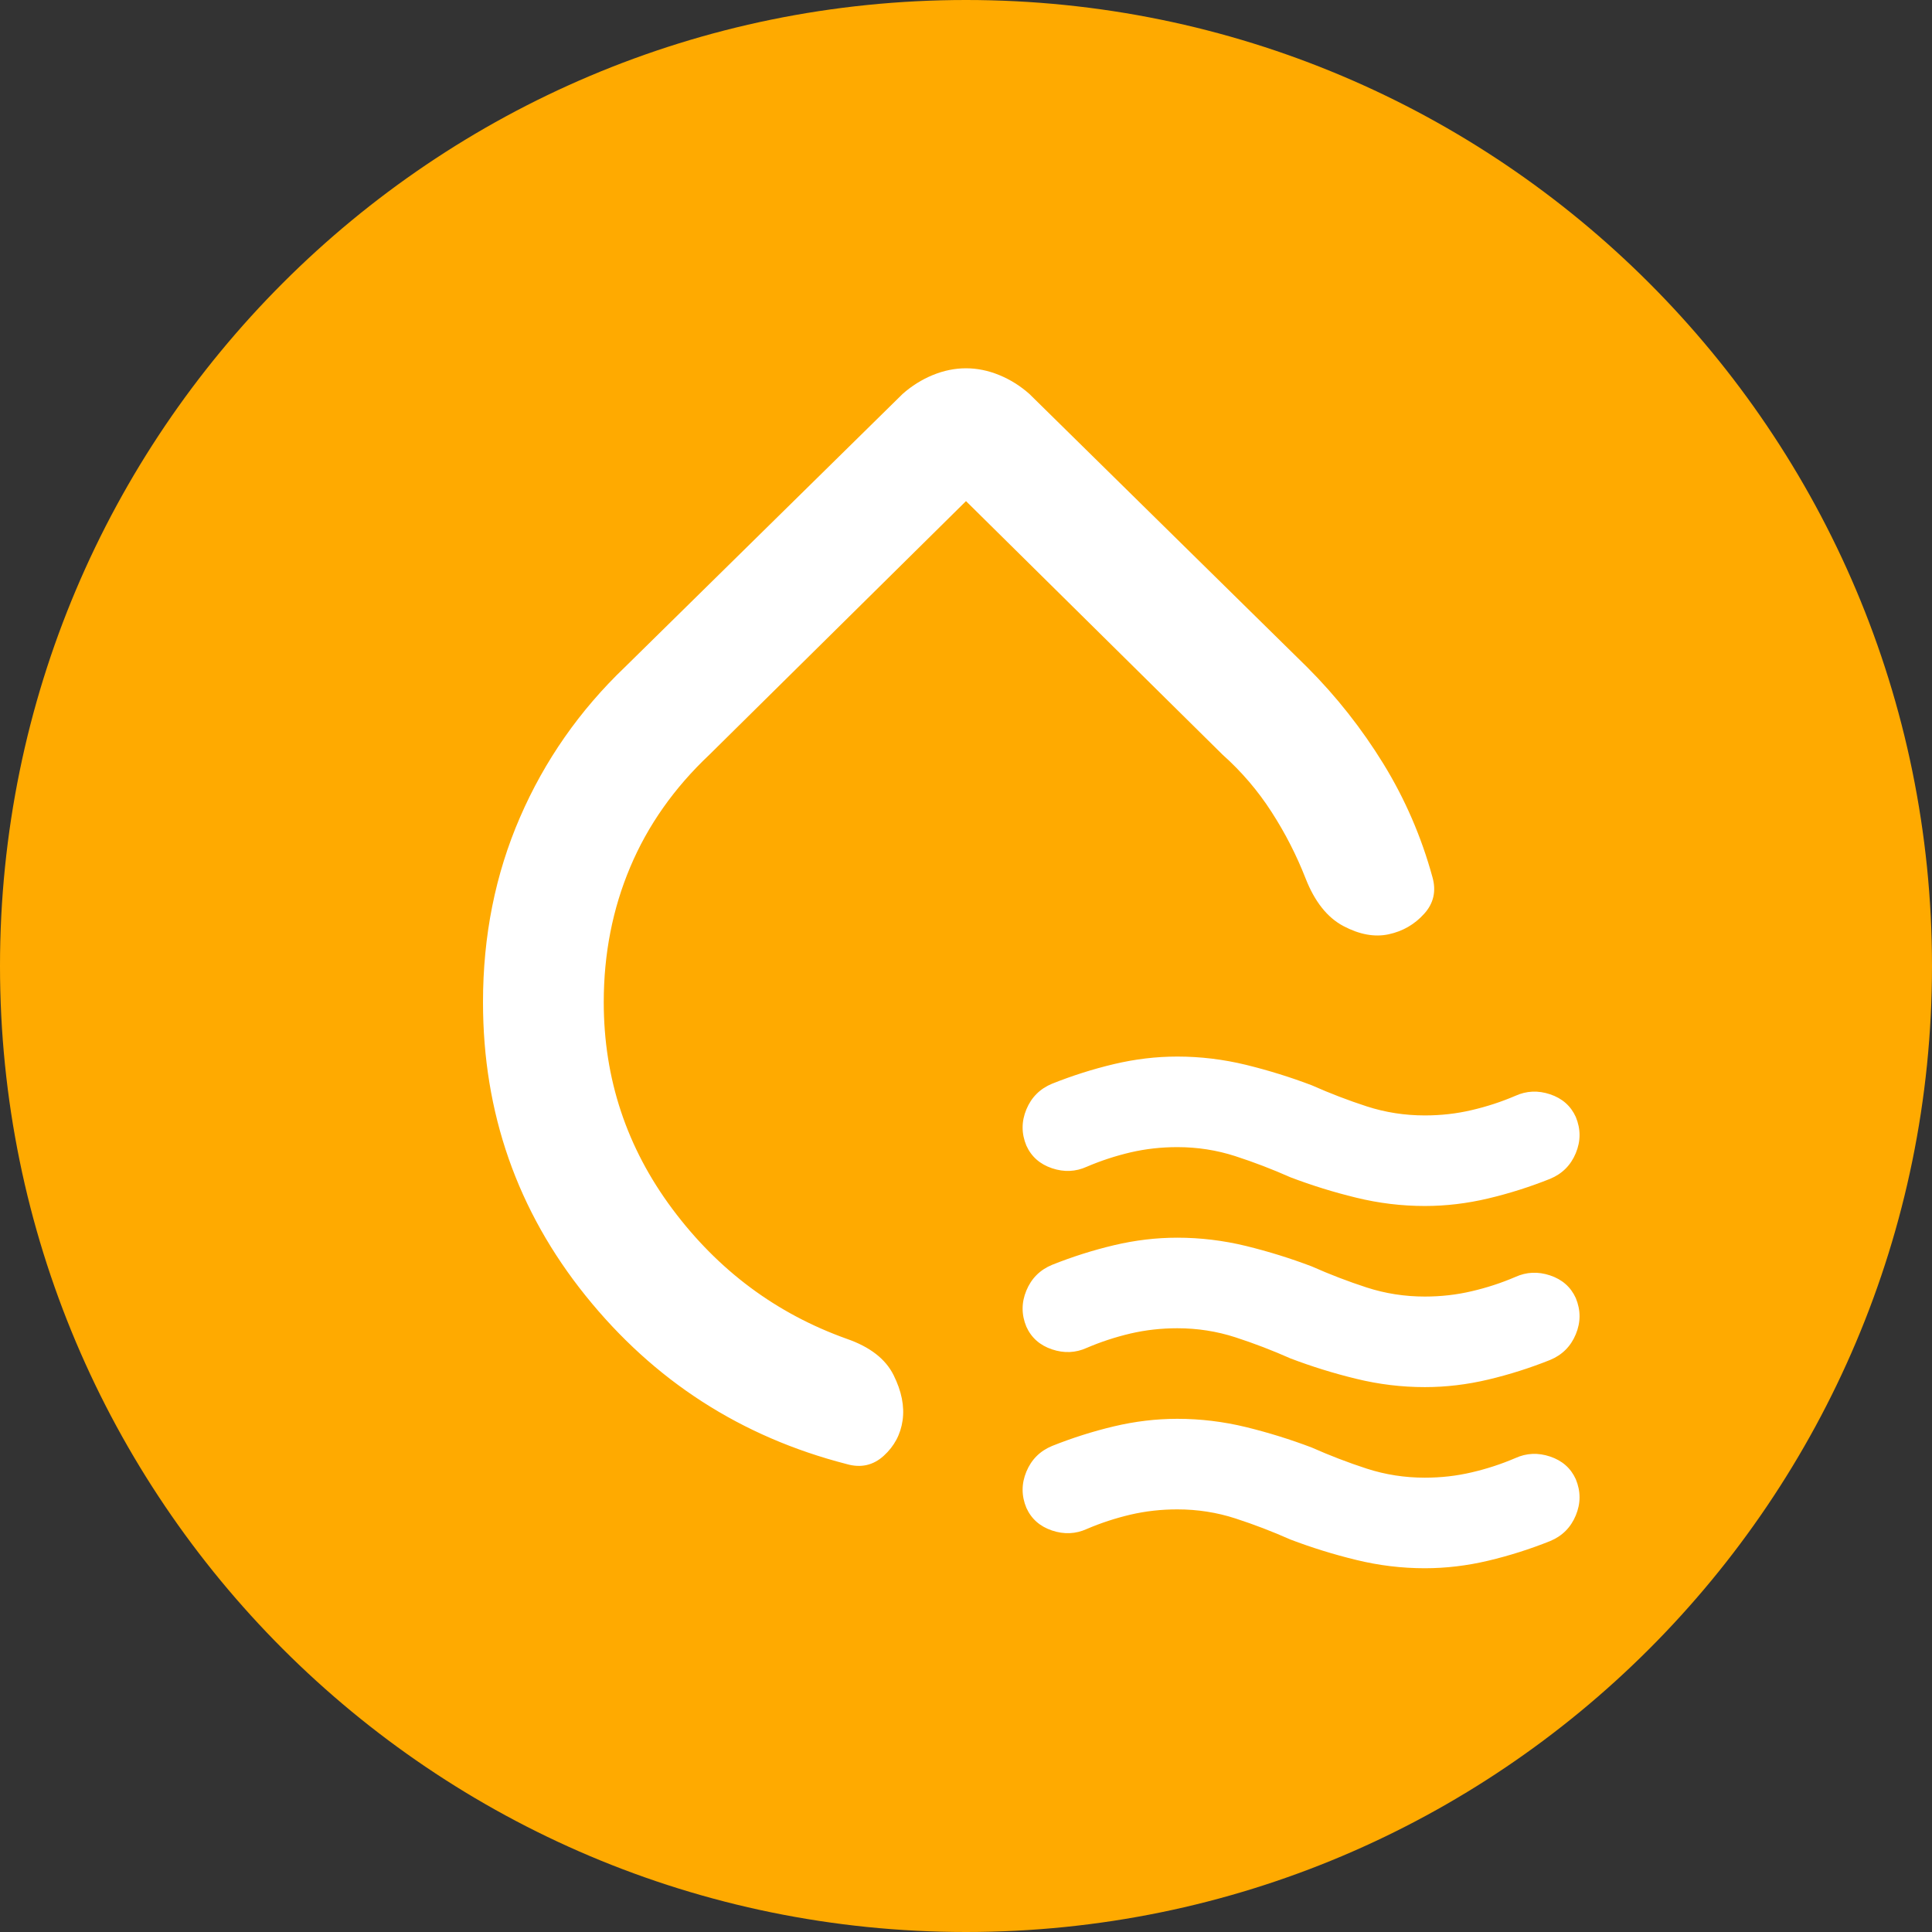 <svg width="32" height="32" viewBox="0 0 32 32" fill="none" xmlns="http://www.w3.org/2000/svg">
<rect x="0" y="0" width="32" height="32" fill="#333333" stroke="none"/>
<path d="M0 16C0 7.163 7.163 0 16 0C24.837 0 32 7.163 32 16C32 24.837 24.837 32 16 32C7.163 32 0 24.837 0 16Z" fill="#FFAA00"/>
<path d="M8 16.6C8 15.5 8.204 14.479 8.613 13.537C9.021 12.596 9.6 11.767 10.35 11.05L14.95 6.525C15.1 6.392 15.267 6.287 15.45 6.212C15.633 6.137 15.817 6.1 16 6.1C16.183 6.1 16.367 6.137 16.55 6.212C16.733 6.287 16.9 6.392 17.05 6.525L21.65 11.05C22.133 11.533 22.554 12.067 22.913 12.65C23.271 13.233 23.542 13.858 23.725 14.525C23.792 14.758 23.746 14.963 23.587 15.137C23.429 15.312 23.233 15.425 23 15.475C22.767 15.525 22.517 15.479 22.25 15.338C21.983 15.196 21.775 14.933 21.625 14.55C21.475 14.167 21.288 13.8 21.062 13.45C20.837 13.1 20.567 12.783 20.25 12.5L16 8.3L11.75 12.5C11.167 13.05 10.729 13.671 10.438 14.363C10.146 15.054 10 15.8 10 16.6C10 17.867 10.379 19.008 11.137 20.025C11.896 21.042 12.858 21.758 14.025 22.175C14.408 22.308 14.667 22.508 14.8 22.775C14.933 23.042 14.983 23.292 14.95 23.525C14.917 23.758 14.812 23.954 14.637 24.113C14.463 24.271 14.258 24.317 14.025 24.25C12.275 23.8 10.833 22.871 9.7 21.462C8.567 20.054 8 18.433 8 16.6ZM21.375 19.5C21.075 19.367 20.771 19.25 20.462 19.15C20.154 19.05 19.833 19 19.5 19C19.233 19 18.975 19.029 18.725 19.087C18.475 19.146 18.233 19.225 18 19.325C17.817 19.408 17.625 19.417 17.425 19.35C17.225 19.283 17.083 19.158 17 18.975C16.917 18.775 16.917 18.575 17 18.375C17.083 18.175 17.225 18.033 17.425 17.95C17.758 17.817 18.1 17.708 18.45 17.625C18.8 17.542 19.15 17.5 19.5 17.5C19.883 17.5 20.262 17.546 20.637 17.637C21.012 17.729 21.375 17.842 21.725 17.975C22.025 18.108 22.329 18.225 22.637 18.325C22.946 18.425 23.267 18.475 23.6 18.475C23.867 18.475 24.125 18.446 24.375 18.387C24.625 18.329 24.867 18.25 25.1 18.15C25.283 18.067 25.475 18.058 25.675 18.125C25.875 18.192 26.017 18.317 26.1 18.5C26.183 18.7 26.183 18.9 26.1 19.1C26.017 19.3 25.875 19.442 25.675 19.525C25.342 19.658 25 19.767 24.65 19.85C24.3 19.933 23.95 19.975 23.6 19.975C23.217 19.975 22.837 19.929 22.462 19.837C22.087 19.746 21.725 19.633 21.375 19.5ZM21.375 22.5C21.075 22.367 20.771 22.25 20.462 22.15C20.154 22.05 19.833 22 19.5 22C19.233 22 18.975 22.029 18.725 22.087C18.475 22.146 18.233 22.225 18 22.325C17.817 22.408 17.625 22.417 17.425 22.35C17.225 22.283 17.083 22.158 17 21.975C16.917 21.775 16.917 21.575 17 21.375C17.083 21.175 17.225 21.033 17.425 20.95C17.758 20.817 18.1 20.708 18.45 20.625C18.8 20.542 19.15 20.5 19.5 20.5C19.883 20.5 20.262 20.546 20.637 20.637C21.012 20.729 21.375 20.842 21.725 20.975C22.025 21.108 22.329 21.225 22.637 21.325C22.946 21.425 23.267 21.475 23.6 21.475C23.867 21.475 24.125 21.446 24.375 21.387C24.625 21.329 24.867 21.25 25.1 21.15C25.283 21.067 25.475 21.058 25.675 21.125C25.875 21.192 26.017 21.317 26.1 21.5C26.183 21.7 26.183 21.9 26.1 22.1C26.017 22.3 25.875 22.442 25.675 22.525C25.342 22.658 25 22.767 24.65 22.85C24.3 22.933 23.95 22.975 23.6 22.975C23.217 22.975 22.837 22.929 22.462 22.837C22.087 22.746 21.725 22.633 21.375 22.5ZM21.375 25.5C21.075 25.367 20.771 25.25 20.462 25.15C20.154 25.05 19.833 25 19.5 25C19.233 25 18.975 25.029 18.725 25.087C18.475 25.146 18.233 25.225 18 25.325C17.817 25.408 17.625 25.417 17.425 25.35C17.225 25.283 17.083 25.158 17 24.975C16.917 24.775 16.917 24.575 17 24.375C17.083 24.175 17.225 24.033 17.425 23.95C17.758 23.817 18.1 23.708 18.45 23.625C18.8 23.542 19.15 23.5 19.5 23.5C19.883 23.5 20.262 23.546 20.637 23.637C21.012 23.729 21.375 23.842 21.725 23.975C22.025 24.108 22.329 24.225 22.637 24.325C22.946 24.425 23.267 24.475 23.6 24.475C23.867 24.475 24.125 24.446 24.375 24.387C24.625 24.329 24.867 24.25 25.1 24.15C25.283 24.067 25.475 24.058 25.675 24.125C25.875 24.192 26.017 24.317 26.1 24.5C26.183 24.7 26.183 24.9 26.1 25.1C26.017 25.3 25.875 25.442 25.675 25.525C25.342 25.658 25 25.767 24.65 25.85C24.3 25.933 23.95 25.975 23.6 25.975C23.217 25.975 22.837 25.929 22.462 25.837C22.087 25.746 21.725 25.633 21.375 25.5Z" fill="white"/>
</svg>
